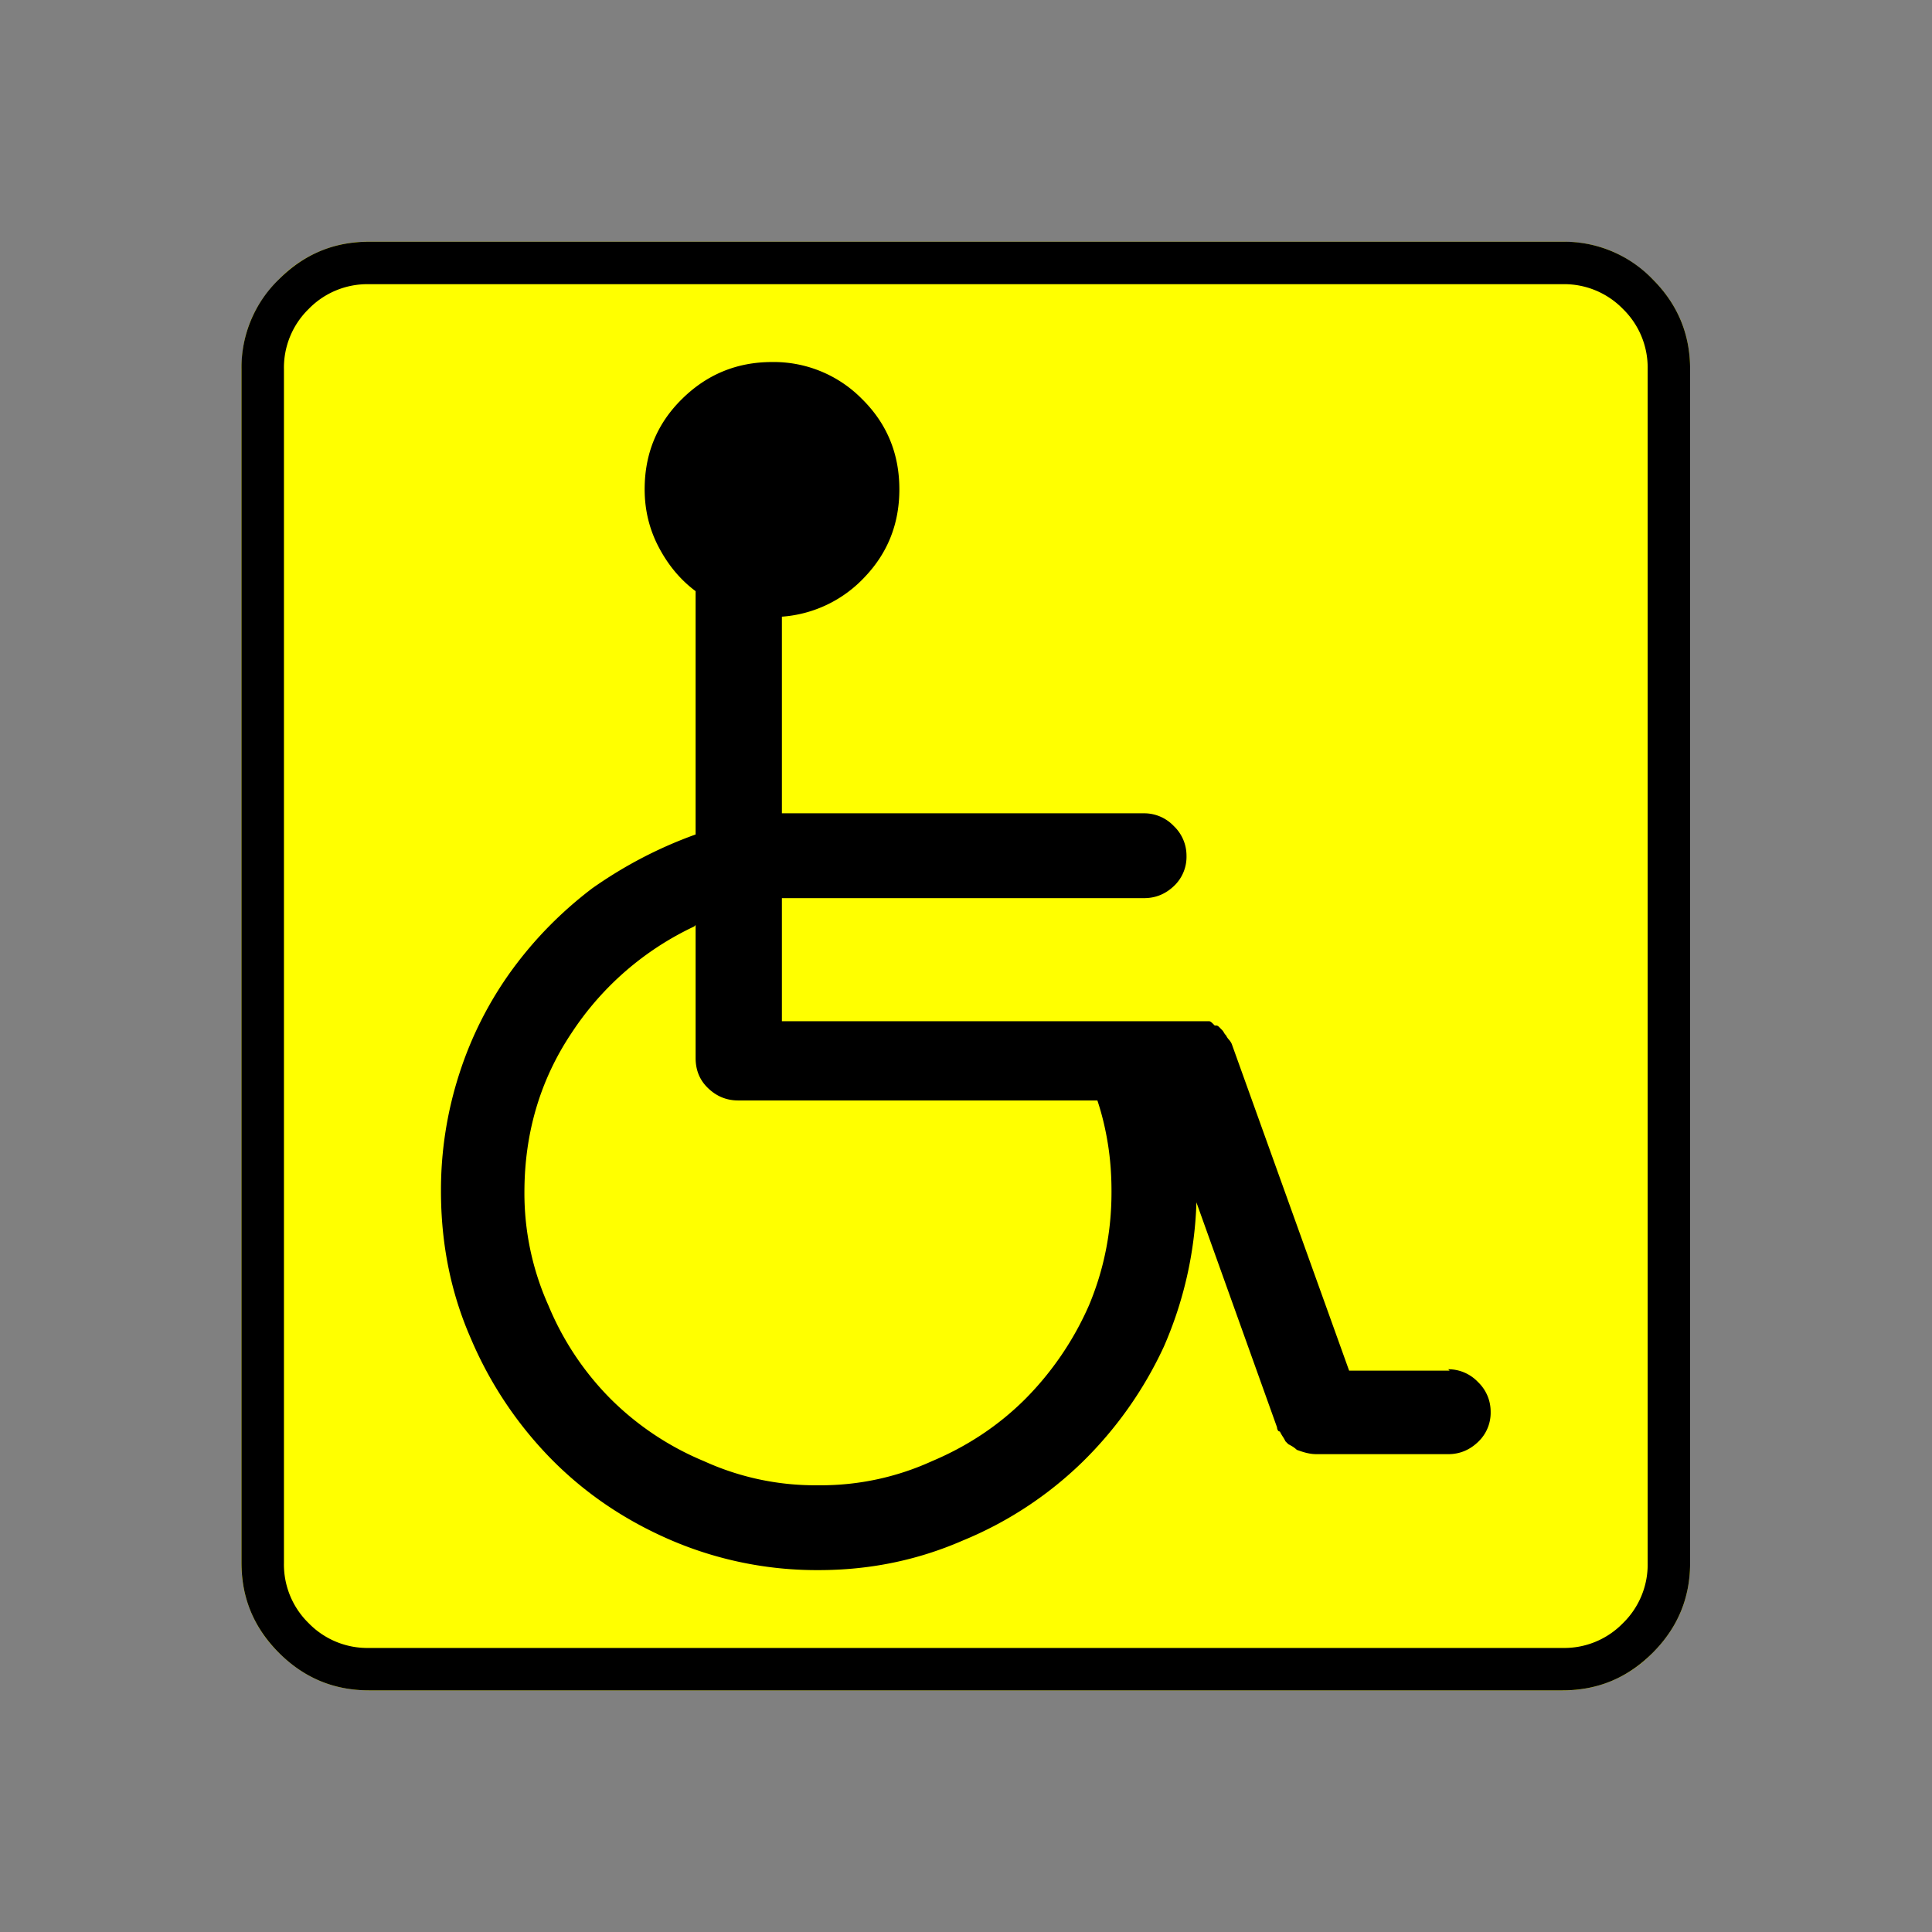 <svg xmlns="http://www.w3.org/2000/svg" width="20" height="20" version="1.2">
    <rect width="100%" height="100%" fill="#808080" stroke="none"/>
    <g font-weight="400" style="fill:none;fill-rule:evenodd;stroke:#000;stroke-width:1;stroke-linecap:square;stroke-linejoin:bevel">
        <g style="font-style:normal;font-weight:400;font-size:17.008px;font-family:icomoon;fill:#ff0;fill-opacity:1;stroke:none">
            <path d="M2.021-18.688h18.957c.555 0 1.03.199 1.427.596.397.396.595.872.595 1.426V2.291c0 .554-.198 1.03-.595 1.426a1.946 1.946 0 0 1-1.427.595H2.021c-.554 0-1.029-.198-1.426-.595A1.946 1.946 0 0 1 0 2.291v-18.957c0-.554.198-1.03.595-1.426a1.946 1.946 0 0 1 1.426-.596" font-size="17.008" style="vector-effect:none;fill-rule:nonzero" transform="matrix(.652 0 0 .652 2.5 14.687)"/>
        </g>
        <g style="font-style:normal;font-weight:400;font-size:17.008px;font-family:icomoon;fill:#000;fill-opacity:1;stroke:none">
            <path d="M20.979-18.014a1.3 1.3 0 0 1 .954.393 1.3 1.3 0 0 1 .393.955V2.291a1.3 1.3 0 0 1-.393.955 1.3 1.3 0 0 1-.955.393H2.021a1.3 1.3 0 0 1-.954-.393 1.3 1.3 0 0 1-.393-.955v-18.957a1.3 1.3 0 0 1 .393-.955 1.3 1.3 0 0 1 .954-.393h18.957m0-.674H2.021c-.554 0-1.029.199-1.426.596A1.946 1.946 0 0 0 0-16.666V2.291c0 .554.198 1.03.595 1.426.397.397.872.595 1.426.595h18.957c.555 0 1.03-.198 1.427-.595.397-.397.595-.872.595-1.426v-18.957c0-.554-.198-1.03-.595-1.426a1.946 1.946 0 0 0-1.426-.596M19.181-.764h-1.595l-1.864-5.188a.261.261 0 0 0-.045-.068.264.264 0 0 1-.045-.067.176.176 0 0 1-.034-.045.176.176 0 0 0-.034-.045l-.044-.045c-.016-.015-.03-.022-.045-.022h-.023l-.034-.034c-.022-.022-.04-.034-.056-.034H8.58v-1.954h5.75c.18 0 .337-.063.472-.19a.636.636 0 0 0 .202-.483.647.647 0 0 0-.202-.472.647.647 0 0 0-.472-.202H8.58v-3.122a1.995 1.995 0 0 0 1.325-.64c.36-.382.54-.843.54-1.382 0-.569-.2-1.048-.596-1.437a1.964 1.964 0 0 0-1.426-.584c-.554 0-1.03.194-1.426.584-.397.389-.596.868-.596 1.437 0 .33.075.637.225.921.15.285.344.517.584.696v3.863c-.584.21-1.13.495-1.64.854-.494.375-.92.809-1.28 1.303a5.833 5.833 0 0 0-.831 1.64 5.994 5.994 0 0 0-.292 1.864c0 .838.157 1.617.472 2.336A6.162 6.162 0 0 0 4.919.64c.539.547 1.175.977 1.91 1.292a5.867 5.867 0 0 0 2.335.471c.809 0 1.572-.157 2.291-.471A5.974 5.974 0 0 0 13.342.696a6.22 6.22 0 0 0 1.303-1.842 6.19 6.19 0 0 0 .516-2.268v-.023l1.28 3.572a.1.1 0 0 0 .012.045c.007.015.018.022.033.022.015.03.03.056.045.079.015.022.03.048.045.078l.045.045c.03.015.056.03.079.045.022.015.04.03.056.045l.067.023c.045.015.086.026.124.033a.63.63 0 0 0 .123.012h2.09c.179 0 .336-.064.47-.191a.636.636 0 0 0 .203-.483.647.647 0 0 0-.202-.472.647.647 0 0 0-.472-.202l.023.022M9.164 1.056h-.022A4.252 4.252 0 0 1 7.345.674a4.593 4.593 0 0 1-1.483-.988 4.593 4.593 0 0 1-.988-1.483 4.351 4.351 0 0 1-.382-1.797c0-.943.251-1.79.753-2.538a4.738 4.738 0 0 1 1.942-1.684l.023-.023v2.111c0 .195.067.356.202.483.135.128.292.191.472.191h5.705c.075.225.13.457.168.697.038.24.056.486.056.74v.023c0 .63-.12 1.228-.359 1.797a4.91 4.91 0 0 1-1.01 1.483c-.42.419-.914.748-1.483.988a4.251 4.251 0 0 1-1.797.382" font-size="17.008" style="vector-effect:none;fill-rule:nonzero" transform="matrix(.652 0 0 .652 2.5 14.687)"/>
        </g>
    </g>
</svg>
